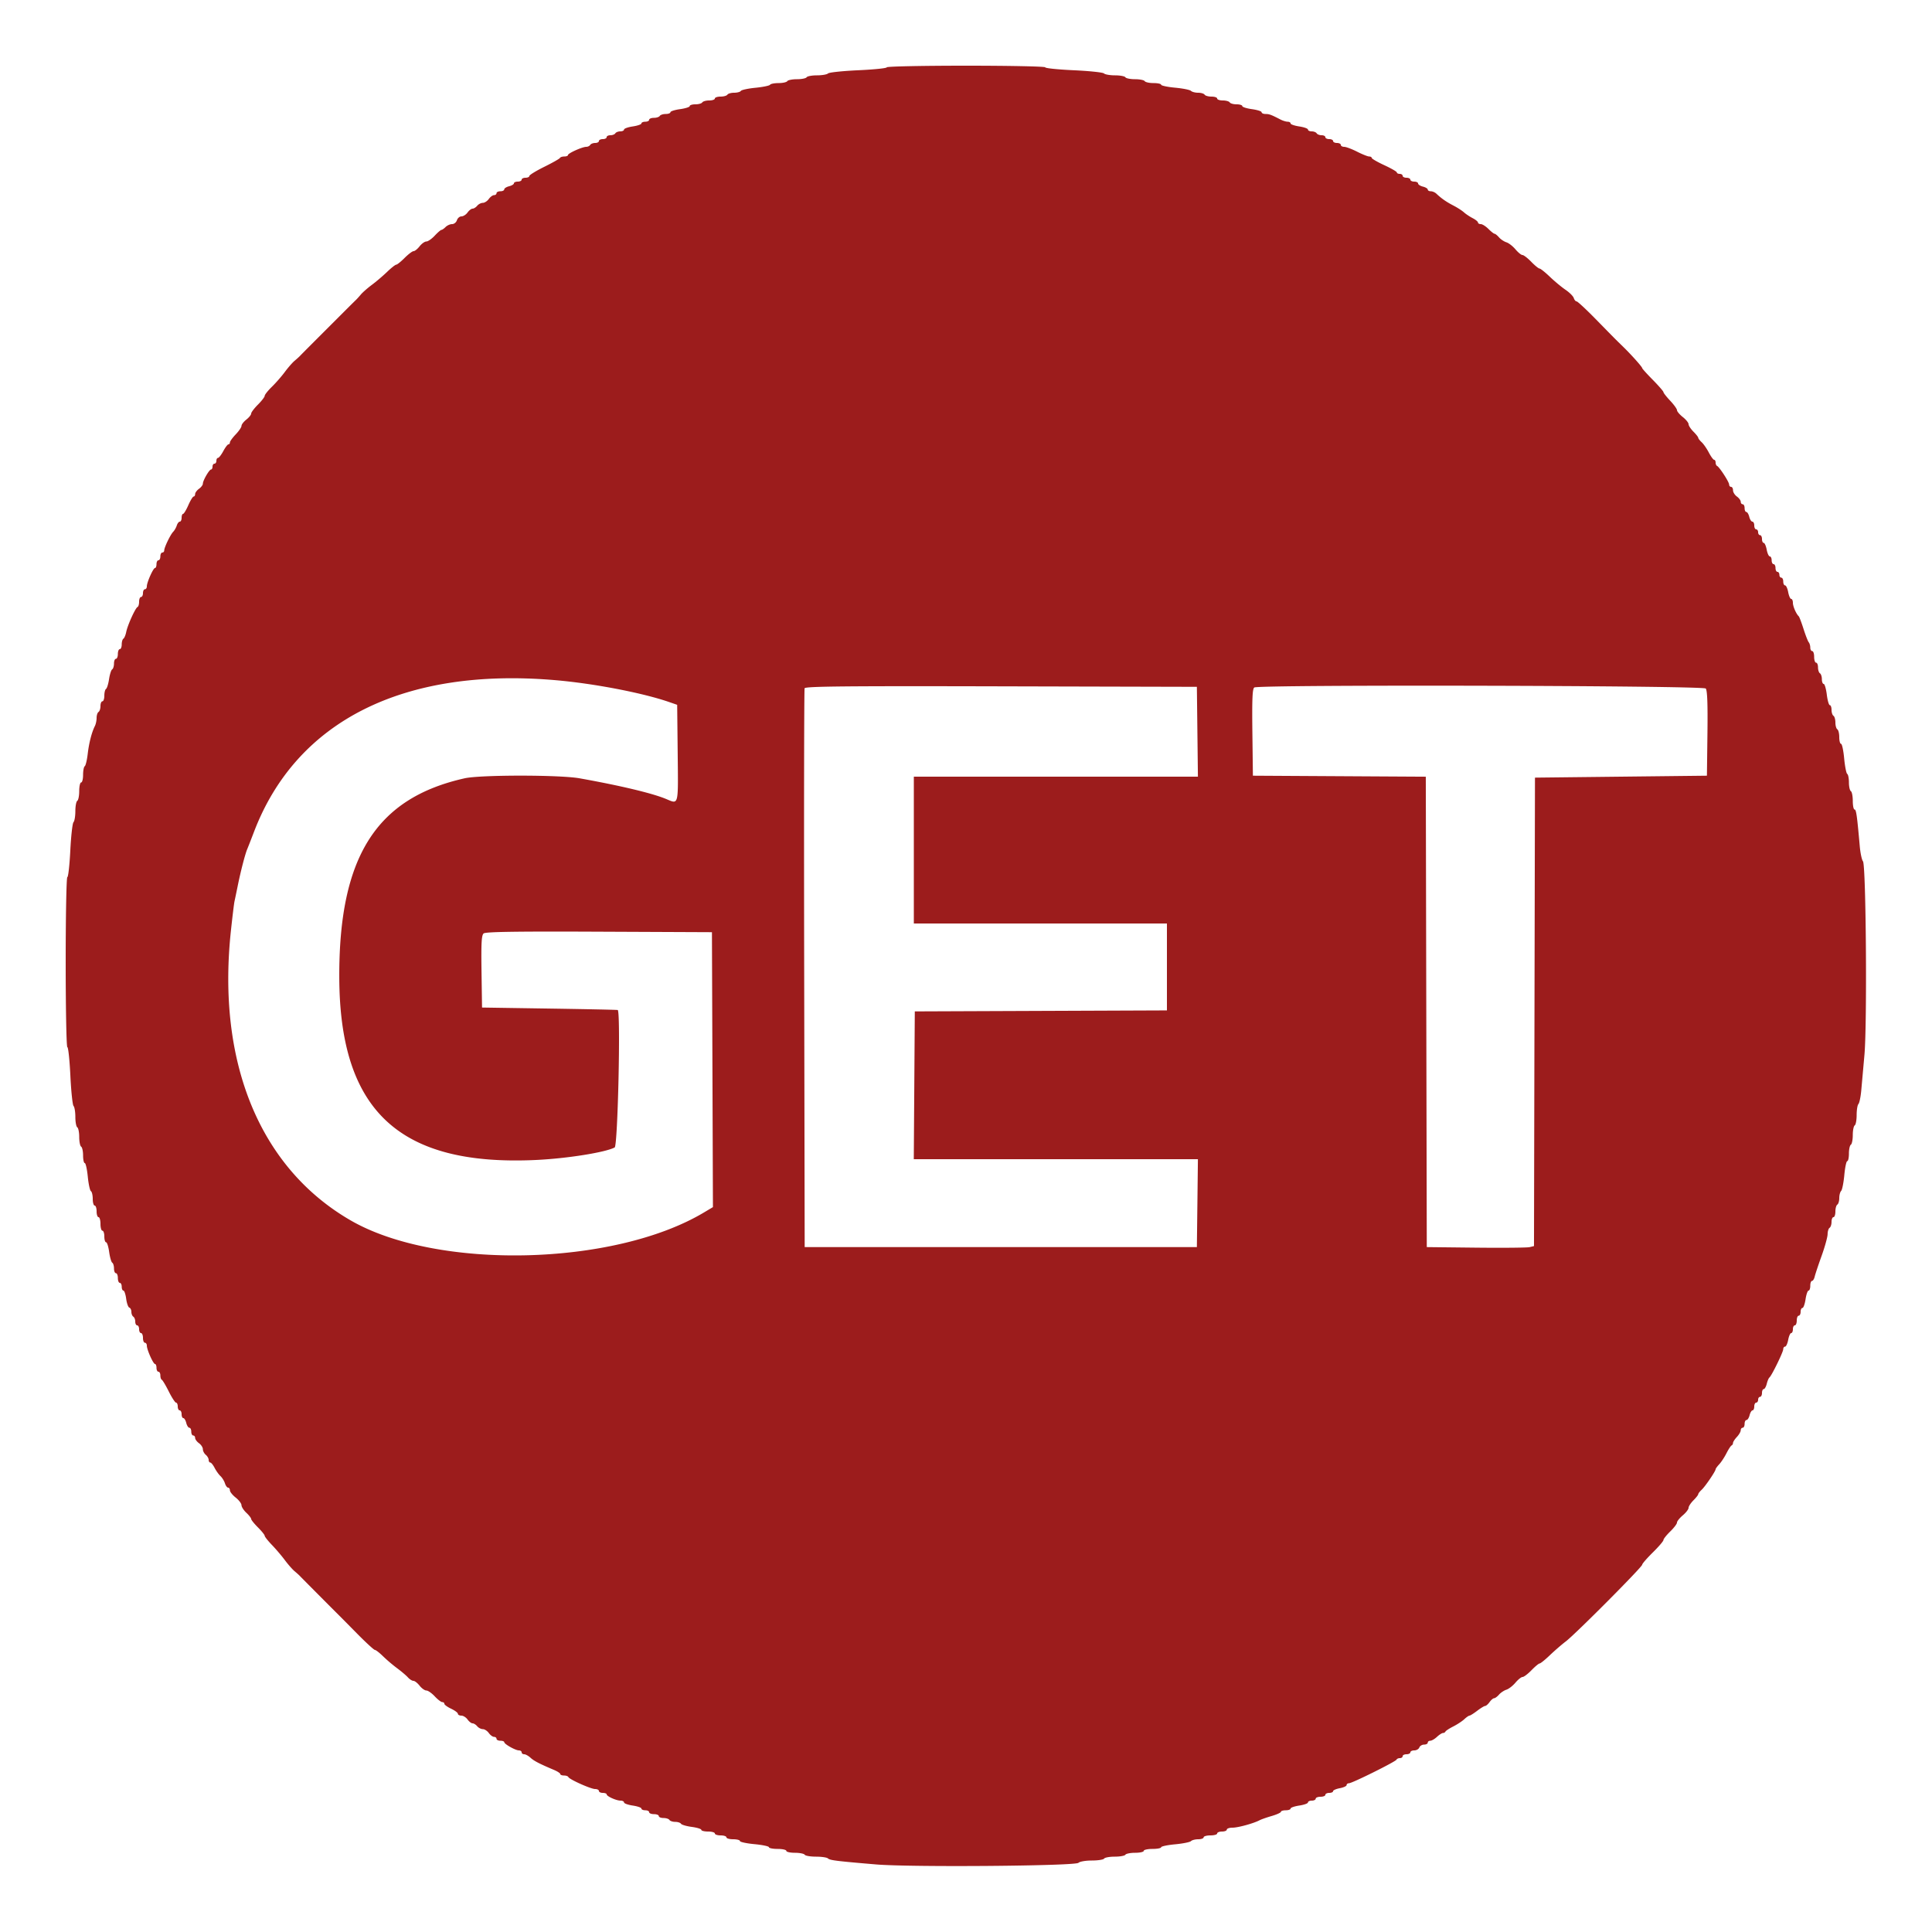 <svg xmlns="http://www.w3.org/2000/svg" width="400" height="400">
  <g fill-rule="evenodd">
    <path d="M183.6 13.938c0 .186-2.648.458-5.885.605-3.237.147-6.063.445-6.28.662-.217.217-1.248.395-2.291.395s-2.008.18-2.144.4c-.136.22-1.036.4-2 .4s-1.864.18-2 .4c-.136.22-.946.4-1.8.4-.854 0-1.649.156-1.768.347-.118.192-1.474.472-3.014.624-1.54.151-2.904.445-3.032.652-.128.207-.752.377-1.386.377-.634 0-1.264.18-1.4.4-.136.22-.777.4-1.424.4-.647 0-1.176.18-1.176.4 0 .22-.529.4-1.176.4-.647 0-1.288.18-1.424.4-.136.22-.777.4-1.424.4-.647 0-1.176.163-1.176.362 0 .2-.9.487-2 .638-1.1.151-2 .438-2 .638 0 .199-.439.362-.976.362-.537 0-1.088.18-1.224.4-.136.22-.687.4-1.224.4-.537 0-.976.18-.976.4 0 .22-.36.4-.8.4-.44 0-.8.16-.8.355 0 .195-.81.476-1.8.624-.99.149-1.8.439-1.8.646 0 .206-.349.375-.776.375-.427 0-.888.18-1.024.4-.136.22-.597.4-1.024.4-.427 0-.776.18-.776.4 0 .22-.36.4-.8.4-.44 0-.8.18-.8.4 0 .22-.349.4-.776.4-.427 0-.888.18-1.024.4-.136.22-.505.4-.821.4-.816 0-3.779 1.329-3.779 1.694 0 .168-.345.306-.767.306-.421 0-.826.135-.9.3-.073.165-1.528.989-3.233 1.832-1.705.842-3.1 1.697-3.1 1.9 0 .202-.36.368-.8.368-.44 0-.8.18-.8.4 0 .22-.36.4-.8.4-.44 0-.8.16-.8.357 0 .196-.45.469-1 .607s-1 .428-1 .644c0 .215-.36.392-.8.392-.44 0-.8.18-.8.4 0 .22-.23.4-.512.4-.281 0-.771.36-1.088.8-.317.44-.875.8-1.239.8-.365 0-.887.27-1.161.6-.274.33-.706.6-.961.6-.254 0-.722.36-1.039.8-.317.44-.885.8-1.261.8-.377 0-.799.36-.939.8-.14.44-.589.8-.998.8-.41 0-1.015.27-1.345.6-.33.33-.72.6-.868.6-.147 0-.772.54-1.389 1.2-.617.66-1.396 1.2-1.731 1.2-.336 0-.965.45-1.398 1-.432.55-.991 1-1.242 1s-1.086.63-1.856 1.4c-.77.77-1.552 1.4-1.738 1.4-.186 0-1.041.675-1.899 1.5-.858.825-2.275 2.031-3.148 2.679-.873.649-1.898 1.549-2.278 2-.379.452-.855.975-1.057 1.164-.201.189-.996.974-1.766 1.744l-1.858 1.856a4560.213 4560.213 0 0 0-6.142 6.144c-.77.77-1.555 1.565-1.744 1.766-.188.202-.712.678-1.164 1.057-.451.38-1.351 1.41-2 2.29-.648.88-1.854 2.261-2.679 3.069-.825.807-1.5 1.656-1.5 1.886 0 .23-.63 1.048-1.4 1.818-.77.77-1.4 1.605-1.4 1.856 0 .251-.45.81-1 1.242-.55.433-1 1.017-1 1.299 0 .281-.54 1.076-1.2 1.767-.66.691-1.2 1.437-1.2 1.659 0 .222-.139.404-.309.404-.17 0-.648.63-1.063 1.4-.415.77-.906 1.4-1.091 1.4-.185 0-.337.27-.337.6 0 .33-.18.6-.4.6-.22 0-.4.27-.4.6 0 .33-.135.601-.3.603-.376.003-1.7 2.294-1.7 2.941 0 .264-.36.739-.8 1.056-.44.317-.8.807-.8 1.088 0 .282-.14.512-.31.512-.171 0-.666.808-1.1 1.796-.435.988-.925 1.798-1.09 1.8-.165.002-.3.364-.3.804 0 .44-.168.8-.373.8s-.487.359-.626.798c-.139.438-.473 1.023-.742 1.3-.588.603-1.859 3.245-1.859 3.862 0 .242-.18.44-.4.44-.22 0-.4.36-.4.8 0 .44-.18.8-.4.8-.22 0-.4.36-.4.8 0 .44-.138.8-.306.8-.371 0-1.694 2.969-1.694 3.803 0 .328-.18.597-.4.597-.22 0-.4.36-.4.8 0 .44-.18.8-.4.8-.22 0-.4.435-.4.967 0 .531-.143 1.026-.319 1.1-.446.186-2.064 3.749-2.349 5.171-.129.648-.392 1.276-.584 1.394-.191.118-.348.655-.348 1.192 0 .537-.18.976-.4.976-.22 0-.4.45-.4 1s-.18 1-.4 1c-.22 0-.4.439-.4.976 0 .537-.17 1.082-.377 1.21-.207.128-.498 1.041-.646 2.028-.148.988-.429 1.894-.623 2.015-.195.12-.354.748-.354 1.395s-.18 1.176-.4 1.176c-.22 0-.4.439-.4.976 0 .537-.18 1.088-.4 1.224-.22.136-.4.689-.4 1.229 0 .54-.158 1.294-.351 1.676-.661 1.309-1.223 3.496-1.493 5.806-.148 1.271-.423 2.407-.612 2.524-.189.117-.344.922-.344 1.789 0 .867-.18 1.576-.4 1.576-.22 0-.4.799-.4 1.776s-.18 1.888-.4 2.024c-.22.136-.4 1.101-.4 2.144 0 1.043-.173 2.069-.385 2.281-.212.212-.509 2.858-.661 5.88-.152 3.022-.428 5.495-.615 5.495-.186 0-.339 7.92-.339 17.6 0 9.68.154 17.6.342 17.6.188 0 .47 2.655.626 5.9.156 3.245.452 6.071.658 6.28.206.209.374 1.233.374 2.276 0 1.043.18 2.008.4 2.144.22.136.4 1.036.4 2s.18 1.864.4 2c.22.136.4.957.4 1.824 0 .867.157 1.576.348 1.576.192 0 .472 1.256.624 2.791.151 1.535.444 2.895.651 3.023.207.128.377.853.377 1.61 0 .757.18 1.376.4 1.376.22 0 .4.54.4 1.2 0 .66.18 1.2.4 1.2.22 0 .4.63.4 1.4 0 .77.18 1.4.4 1.4.22 0 .4.54.4 1.2 0 .66.163 1.2.362 1.2.2 0 .487.9.638 2 .151 1.099.438 2.1.637 2.223.2.123.363.664.363 1.201s.18.976.4.976c.22 0 .4.45.4 1s.18 1 .4 1c.22 0 .4.36.4.8 0 .44.156.8.347.8.191 0 .45.761.575 1.691.124.931.418 1.756.652 1.834.234.078.426.476.426.885 0 .408.18.854.4.99.22.136.4.597.4 1.024 0 .427.18.776.4.776.22 0 .4.36.4.8 0 .44.18.8.4.8.22 0 .4.45.4 1s.18 1 .4 1c.22 0 .4.269.4.597 0 .834 1.323 3.803 1.694 3.803.168 0 .306.36.306.8 0 .44.18.8.4.8.22 0 .4.345.4.767 0 .421.135.826.3.9.165.073.817 1.168 1.449 2.433.632 1.265 1.307 2.3 1.5 2.3.193 0 .351.36.351.8 0 .44.18.8.4.8.22 0 .4.36.4.8 0 .44.16.8.357.8.196 0 .469.45.607 1s.428 1 .644 1c.215 0 .392.36.392.8 0 .44.18.8.4.8.22 0 .4.23.4.512 0 .281.36.771.8 1.088.44.317.8.875.8 1.239 0 .365.27.887.6 1.161.33.274.6.746.6 1.049 0 .303.15.551.332.551.183 0 .587.495.898 1.1.31.605.855 1.37 1.21 1.7.355.33.773 1.005.93 1.5.156.495.452.9.657.9.205 0 .373.25.373.555 0 .305.538.98 1.196 1.5.658.52 1.198 1.229 1.2 1.575.002.347.454 1.053 1.004 1.57.55.517 1 1.094 1 1.283 0 .189.63.974 1.4 1.744.77.77 1.4 1.552 1.4 1.738 0 .186.675 1.041 1.5 1.899.825.858 2.031 2.275 2.679 3.148.649.873 1.549 1.898 2 2.278.452.379.951.829 1.109 1 .293.316 7.024 7.084 7.984 8.029.291.285 2.028 2.04 3.861 3.9 1.833 1.86 3.492 3.381 3.686 3.381.195 0 .948.585 1.673 1.3a32.794 32.794 0 0 0 2.914 2.479c.876.649 1.885 1.504 2.241 1.9.356.397.87.721 1.142.721.273 0 .85.45 1.282 1 .433.55 1.062 1 1.398 1 .335 0 1.114.54 1.731 1.2.617.66 1.319 1.2 1.56 1.2.242 0 .44.159.44.354 0 .195.63.654 1.4 1.019.77.366 1.4.836 1.4 1.046 0 .209.32.381.712.381.391 0 .971.36 1.288.8.317.44.785.8 1.039.8.255 0 .687.27.961.6.274.33.796.6 1.161.6.364 0 .922.36 1.239.8.317.44.807.8 1.088.8.282 0 .512.18.512.4 0 .22.36.4.8.4.44 0 .801.135.803.3.003.402 2.316 1.7 3.029 1.7.313 0 .568.18.568.4 0 .22.236.4.525.4.288 0 .873.321 1.3.713.729.671 1.803 1.229 4.875 2.531.715.303 1.3.687 1.3.854 0 .166.345.302.767.302.421 0 .826.142.9.316.206.49 4.658 2.484 5.544 2.484.434 0 .789.18.789.4 0 .22.36.4.8.4.44 0 .801.135.803.3.004.406 1.983 1.3 2.877 1.3.396 0 .72.169.72.375 0 .207.81.497 1.8.646.99.148 1.8.429 1.8.624s.36.355.8.355c.44 0 .8.18.8.4 0 .22.45.4 1 .4s1 .18 1 .4c0 .22.439.4.976.4.537 0 1.088.18 1.224.4.136.22.676.4 1.2.4.524 0 1.061.175 1.193.388.132.214 1.132.507 2.223.652 1.091.145 1.984.42 1.984.612 0 .191.63.348 1.4.348.77 0 1.4.18 1.4.4 0 .22.54.4 1.2.4.66 0 1.2.18 1.2.4 0 .22.63.4 1.4.4.77 0 1.4.165 1.4.366 0 .201 1.35.492 3 .647 1.65.154 3 .44 3 .634s.81.353 1.8.353 1.8.18 1.8.4c0 .22.799.4 1.776.4s1.888.18 2.024.4c.136.22 1.191.4 2.344.4 1.153 0 2.267.164 2.476.365.403.387 1.698.549 9.98 1.248 7.121.601 41.22.327 41.883-.336.263-.263 1.51-.477 2.773-.477 1.263 0 2.408-.18 2.544-.4.136-.22 1.126-.4 2.2-.4 1.074 0 2.064-.18 2.2-.4.136-.22 1.047-.4 2.024-.4.977 0 1.776-.18 1.776-.4 0-.22.81-.4 1.8-.4s1.8-.154 1.8-.343c0-.188 1.301-.463 2.891-.611 1.59-.148 3.066-.443 3.28-.657.214-.214.893-.389 1.509-.389.616 0 1.12-.18 1.12-.4 0-.22.63-.4 1.4-.4.77 0 1.4-.18 1.4-.4 0-.22.45-.4 1-.4s1-.18 1-.4c0-.22.534-.4 1.186-.4 1.148 0 4.39-.892 5.614-1.545.33-.176 1.455-.57 2.5-.875 1.045-.305 1.9-.695 1.9-.867 0-.172.45-.313 1-.313s1-.16 1-.355c0-.195.81-.476 1.8-.624.99-.149 1.8-.439 1.8-.646 0-.206.36-.375.8-.375.44 0 .8-.18.8-.4 0-.22.45-.4 1-.4s1-.18 1-.4c0-.22.36-.4.8-.4.44 0 .8-.16.8-.355 0-.196.63-.474 1.4-.619.77-.144 1.4-.434 1.4-.644 0-.21.225-.381.5-.381.653.002 9.66-4.472 9.833-4.885.074-.174.389-.316.7-.316.312 0 .567-.18.567-.4 0-.22.36-.4.8-.4.44 0 .8-.18.8-.4 0-.22.366-.4.813-.4.446 0 .916-.27 1.042-.6.127-.33.571-.6.988-.6.416 0 .757-.18.757-.4 0-.22.236-.4.525-.4.288 0 .911-.36 1.383-.8.472-.44 1.031-.8 1.242-.8.211 0 .443-.135.517-.3.073-.165.8-.639 1.614-1.053.815-.414 1.843-1.089 2.284-1.5.441-.411.927-.747 1.081-.747.153 0 .868-.45 1.59-1 .721-.55 1.463-1 1.649-1 .186 0 .598-.36.915-.8.317-.44.741-.8.941-.8.201 0 .656-.334 1.012-.743.356-.408 1.044-.868 1.529-1.021.486-.153 1.329-.809 1.875-1.457.545-.649 1.21-1.179 1.477-1.179.267 0 1.097-.63 1.845-1.4.748-.77 1.508-1.4 1.69-1.4.182 0 1.131-.765 2.108-1.7.978-.935 2.472-2.228 3.321-2.874C326.187 338.313 340 324.435 340 323.95c0-.202.99-1.342 2.2-2.533 1.21-1.191 2.2-2.348 2.2-2.572 0-.223.63-1.018 1.4-1.766.77-.748 1.4-1.578 1.4-1.845 0-.267.54-.94 1.2-1.495.66-.556 1.2-1.256 1.2-1.556 0-.301.45-.997 1-1.547.55-.55 1-1.122 1-1.271 0-.149.318-.562.706-.918.726-.666 2.894-3.853 2.894-4.255 0-.124.336-.586.747-1.027.411-.441 1.086-1.469 1.5-2.284.414-.814.888-1.541 1.053-1.614.165-.074.3-.306.3-.517 0-.211.36-.77.8-1.242.44-.472.8-1.095.8-1.383 0-.289.18-.525.4-.525.22 0 .4-.36.4-.8 0-.44.177-.8.392-.8.216 0 .506-.45.644-1s.411-1 .607-1c.197 0 .357-.36.357-.8 0-.44.18-.8.4-.8.22 0 .4-.27.4-.6 0-.33.18-.6.4-.6.22 0 .4-.36.4-.8 0-.44.16-.8.357-.8.196 0 .48-.493.631-1.096.152-.603.397-1.188.546-1.3.451-.34 2.866-5.277 2.866-5.86 0-.299.172-.544.382-.544.21 0 .5-.63.644-1.4.145-.77.423-1.4.619-1.4.195 0 .355-.36.355-.8 0-.44.18-.8.4-.8.22 0 .4-.45.4-1s.18-1 .4-1c.22 0 .4-.36.4-.8 0-.44.169-.8.375-.8.207 0 .497-.81.646-1.8.148-.99.429-1.8.624-1.8s.355-.45.355-1 .159-1 .353-1c.195 0 .449-.405.564-.9.116-.495.761-2.43 1.433-4.3.673-1.87 1.229-3.884 1.236-4.476.008-.592.194-1.188.414-1.324.22-.136.4-.687.4-1.224 0-.537.18-.976.4-.976.22 0 .4-.529.4-1.176 0-.647.18-1.288.4-1.424.22-.136.4-.741.4-1.344 0-.603.175-1.271.389-1.485.214-.214.509-1.69.657-3.28.148-1.59.423-2.891.611-2.891.189 0 .343-.709.343-1.576 0-.867.18-1.688.4-1.824.22-.136.4-1.036.4-2s.18-1.864.4-2c.22-.136.4-1.101.4-2.144 0-1.043.165-2.067.366-2.276.202-.209.464-1.46.584-2.78.12-1.32.418-4.65.663-7.4.577-6.46.327-39.307-.304-40.072-.239-.29-.539-1.698-.665-3.128-.564-6.38-.737-7.6-1.08-7.6-.2 0-.364-.799-.364-1.776s-.18-1.888-.4-2.024c-.22-.136-.4-.946-.4-1.8 0-.854-.159-1.651-.352-1.771-.194-.119-.48-1.57-.635-3.223-.155-1.653-.446-3.006-.647-3.006s-.366-.619-.366-1.376c0-.757-.18-1.488-.4-1.624-.22-.136-.4-.766-.4-1.4 0-.634-.18-1.264-.4-1.4-.22-.136-.4-.687-.4-1.224 0-.537-.159-.976-.354-.976-.195 0-.478-.99-.629-2.2-.151-1.21-.442-2.2-.646-2.2-.204 0-.371-.439-.371-.976 0-.537-.18-1.088-.4-1.224-.22-.136-.4-.687-.4-1.224 0-.537-.18-.976-.4-.976-.22 0-.4-.54-.4-1.2 0-.66-.18-1.2-.4-1.2-.22 0-.4-.324-.4-.72 0-.396-.143-.891-.318-1.1-.175-.209-.663-1.46-1.084-2.78-.422-1.32-.864-2.49-.983-2.6-.534-.496-1.215-2.062-1.215-2.795 0-.443-.16-.805-.355-.805-.196 0-.474-.63-.619-1.4-.144-.77-.434-1.4-.644-1.4-.21 0-.382-.36-.382-.8 0-.44-.18-.8-.4-.8-.22 0-.4-.27-.4-.6 0-.33-.18-.6-.4-.6-.22 0-.4-.36-.4-.8 0-.44-.18-.8-.4-.8-.22 0-.4-.36-.4-.8 0-.44-.172-.8-.382-.8-.21 0-.5-.63-.644-1.4-.145-.77-.423-1.4-.619-1.4-.195 0-.355-.36-.355-.8 0-.44-.18-.8-.4-.8-.22 0-.4-.27-.4-.6 0-.33-.18-.6-.4-.6-.22 0-.4-.36-.4-.8 0-.44-.177-.8-.392-.8-.216 0-.506-.45-.644-1s-.411-1-.607-1c-.197 0-.357-.36-.357-.8 0-.44-.18-.8-.4-.8-.22 0-.4-.23-.4-.512 0-.281-.36-.771-.8-1.088-.44-.317-.8-.897-.8-1.288 0-.392-.18-.712-.4-.712-.22 0-.4-.215-.4-.478 0-.527-2.021-3.642-2.5-3.855-.165-.074-.3-.389-.3-.7 0-.312-.139-.567-.309-.567-.17 0-.663-.675-1.095-1.5-.432-.825-1.102-1.791-1.49-2.147-.389-.356-.706-.769-.706-.918 0-.149-.45-.721-1-1.271-.55-.55-1-1.242-1-1.537 0-.295-.538-.962-1.196-1.482-.658-.52-1.198-1.157-1.2-1.417-.002-.259-.634-1.139-1.404-1.955-.77-.817-1.4-1.62-1.4-1.785 0-.165-.99-1.306-2.2-2.535-1.21-1.23-2.2-2.324-2.2-2.431 0-.253-2.225-2.75-3.943-4.425-1.712-1.669-1.51-1.466-5.711-5.754-1.962-2.004-3.731-3.643-3.93-3.643-.199 0-.464-.315-.588-.7-.125-.385-.89-1.15-1.701-1.7s-2.274-1.765-3.251-2.7c-.977-.935-1.937-1.7-2.133-1.7-.196 0-.969-.63-1.717-1.4-.747-.77-1.566-1.4-1.818-1.4-.253 0-.906-.53-1.451-1.179-.546-.648-1.389-1.304-1.875-1.457-.485-.153-1.173-.613-1.529-1.021-.356-.409-.769-.743-.918-.743-.149 0-.721-.45-1.271-1-.55-.55-1.262-1-1.582-1-.32 0-.582-.15-.582-.332 0-.183-.495-.588-1.1-.9-.605-.313-1.423-.859-1.819-1.215-.395-.356-1.375-.986-2.179-1.4-1.438-.741-2.481-1.469-3.518-2.453-.29-.275-.81-.5-1.155-.5-.346 0-.629-.16-.629-.357 0-.196-.45-.469-1-.607s-1-.428-1-.644c0-.215-.36-.392-.8-.392-.44 0-.8-.18-.8-.4 0-.22-.36-.4-.8-.4-.44 0-.8-.18-.8-.4 0-.22-.27-.4-.6-.4-.33 0-.6-.135-.6-.3 0-.165-1.168-.84-2.595-1.5-1.427-.66-2.597-1.335-2.6-1.5-.003-.165-.244-.3-.537-.3-.293 0-1.418-.449-2.5-.998-1.082-.549-2.283-.999-2.668-1-.385-.001-.7-.182-.7-.402 0-.22-.36-.4-.8-.4-.44 0-.8-.18-.8-.4 0-.22-.36-.4-.8-.4-.44 0-.8-.18-.8-.4 0-.22-.349-.4-.776-.4-.427 0-.888-.18-1.024-.4-.136-.22-.597-.4-1.024-.4-.427 0-.776-.169-.776-.375 0-.207-.81-.497-1.8-.646-.99-.148-1.8-.429-1.8-.624s-.272-.355-.605-.355c-.333 0-1.008-.208-1.5-.462-1.926-.996-2.312-1.138-3.09-1.138-.443 0-.805-.163-.805-.362 0-.2-.9-.487-2-.638-1.1-.151-2-.438-2-.638 0-.199-.529-.362-1.176-.362-.647 0-1.288-.18-1.424-.4-.136-.22-.777-.4-1.424-.4-.647 0-1.176-.18-1.176-.4 0-.22-.529-.4-1.176-.4-.647 0-1.288-.18-1.424-.4-.136-.22-.741-.4-1.344-.4-.603 0-1.271-.175-1.485-.389-.214-.214-1.69-.509-3.28-.657-1.59-.148-2.891-.423-2.891-.611 0-.189-.709-.343-1.576-.343-.867 0-1.688-.18-1.824-.4-.136-.22-1.036-.4-2-.4s-1.864-.18-2-.4c-.136-.22-1.101-.4-2.144-.4-1.043 0-2.074-.178-2.291-.395-.217-.217-3.043-.515-6.28-.662-3.237-.147-5.885-.419-5.885-.605s-7.38-.338-16.4-.338-16.4.152-16.4.338m-68.669 126.879c8.006.685 18.147 2.635 23.669 4.553l1.6.555.107 10.038c.117 11.048.241 10.559-2.388 9.461-2.858-1.194-9.404-2.759-17.919-4.284-4.103-.734-20.523-.736-23.8-.003-18.355 4.11-26.05 16.344-25.957 41.263.103 27.614 12.49 39.09 40.757 37.759 6.389-.301 14.352-1.57 16.261-2.592.645-.345 1.263-27.911.639-28.454-.055-.048-6.4-.183-14.1-.3l-14-.213-.109-7.444c-.086-5.951.003-7.536.445-7.903.406-.337 6.78-.432 23.909-.356L147.4 193l.103 28.46.102 28.461-1.902 1.133c-18.671 11.115-55.266 11.924-73.103 1.616-18.715-10.815-27.711-32.532-24.802-59.87.317-2.97.656-5.76.755-6.2.098-.44.398-1.88.666-3.2.617-3.039 1.53-6.563 1.969-7.6.186-.44.82-2.06 1.409-3.6 8.757-22.912 30.922-34.071 62.334-31.383M247.907 151.5l.108 9.3H189.2v30.4h52.4v17.994l-26.1.103-26.1.103-.105 15.3-.105 15.3h58.825l-.107 9.1-.108 9.1h-81.2l-.103-57.6c-.056-31.68-.017-57.826.088-58.102.152-.399 8.505-.481 40.703-.4l40.512.102.107 9.3m105.252-8.949c.319.384.424 3.182.349 9.3l-.108 8.749-17.8.2-17.8.2-.102 48.493-.101 48.493-.899.219c-.494.121-5.488.169-11.098.108l-10.2-.113-.102-48.696-.101-48.696-17.899-.104-17.898-.104-.108-8.972c-.083-6.91.009-9.045.4-9.293.977-.621 92.949-.408 93.467.216" fill="#9c1c1c"/>
  </g>
</svg>
